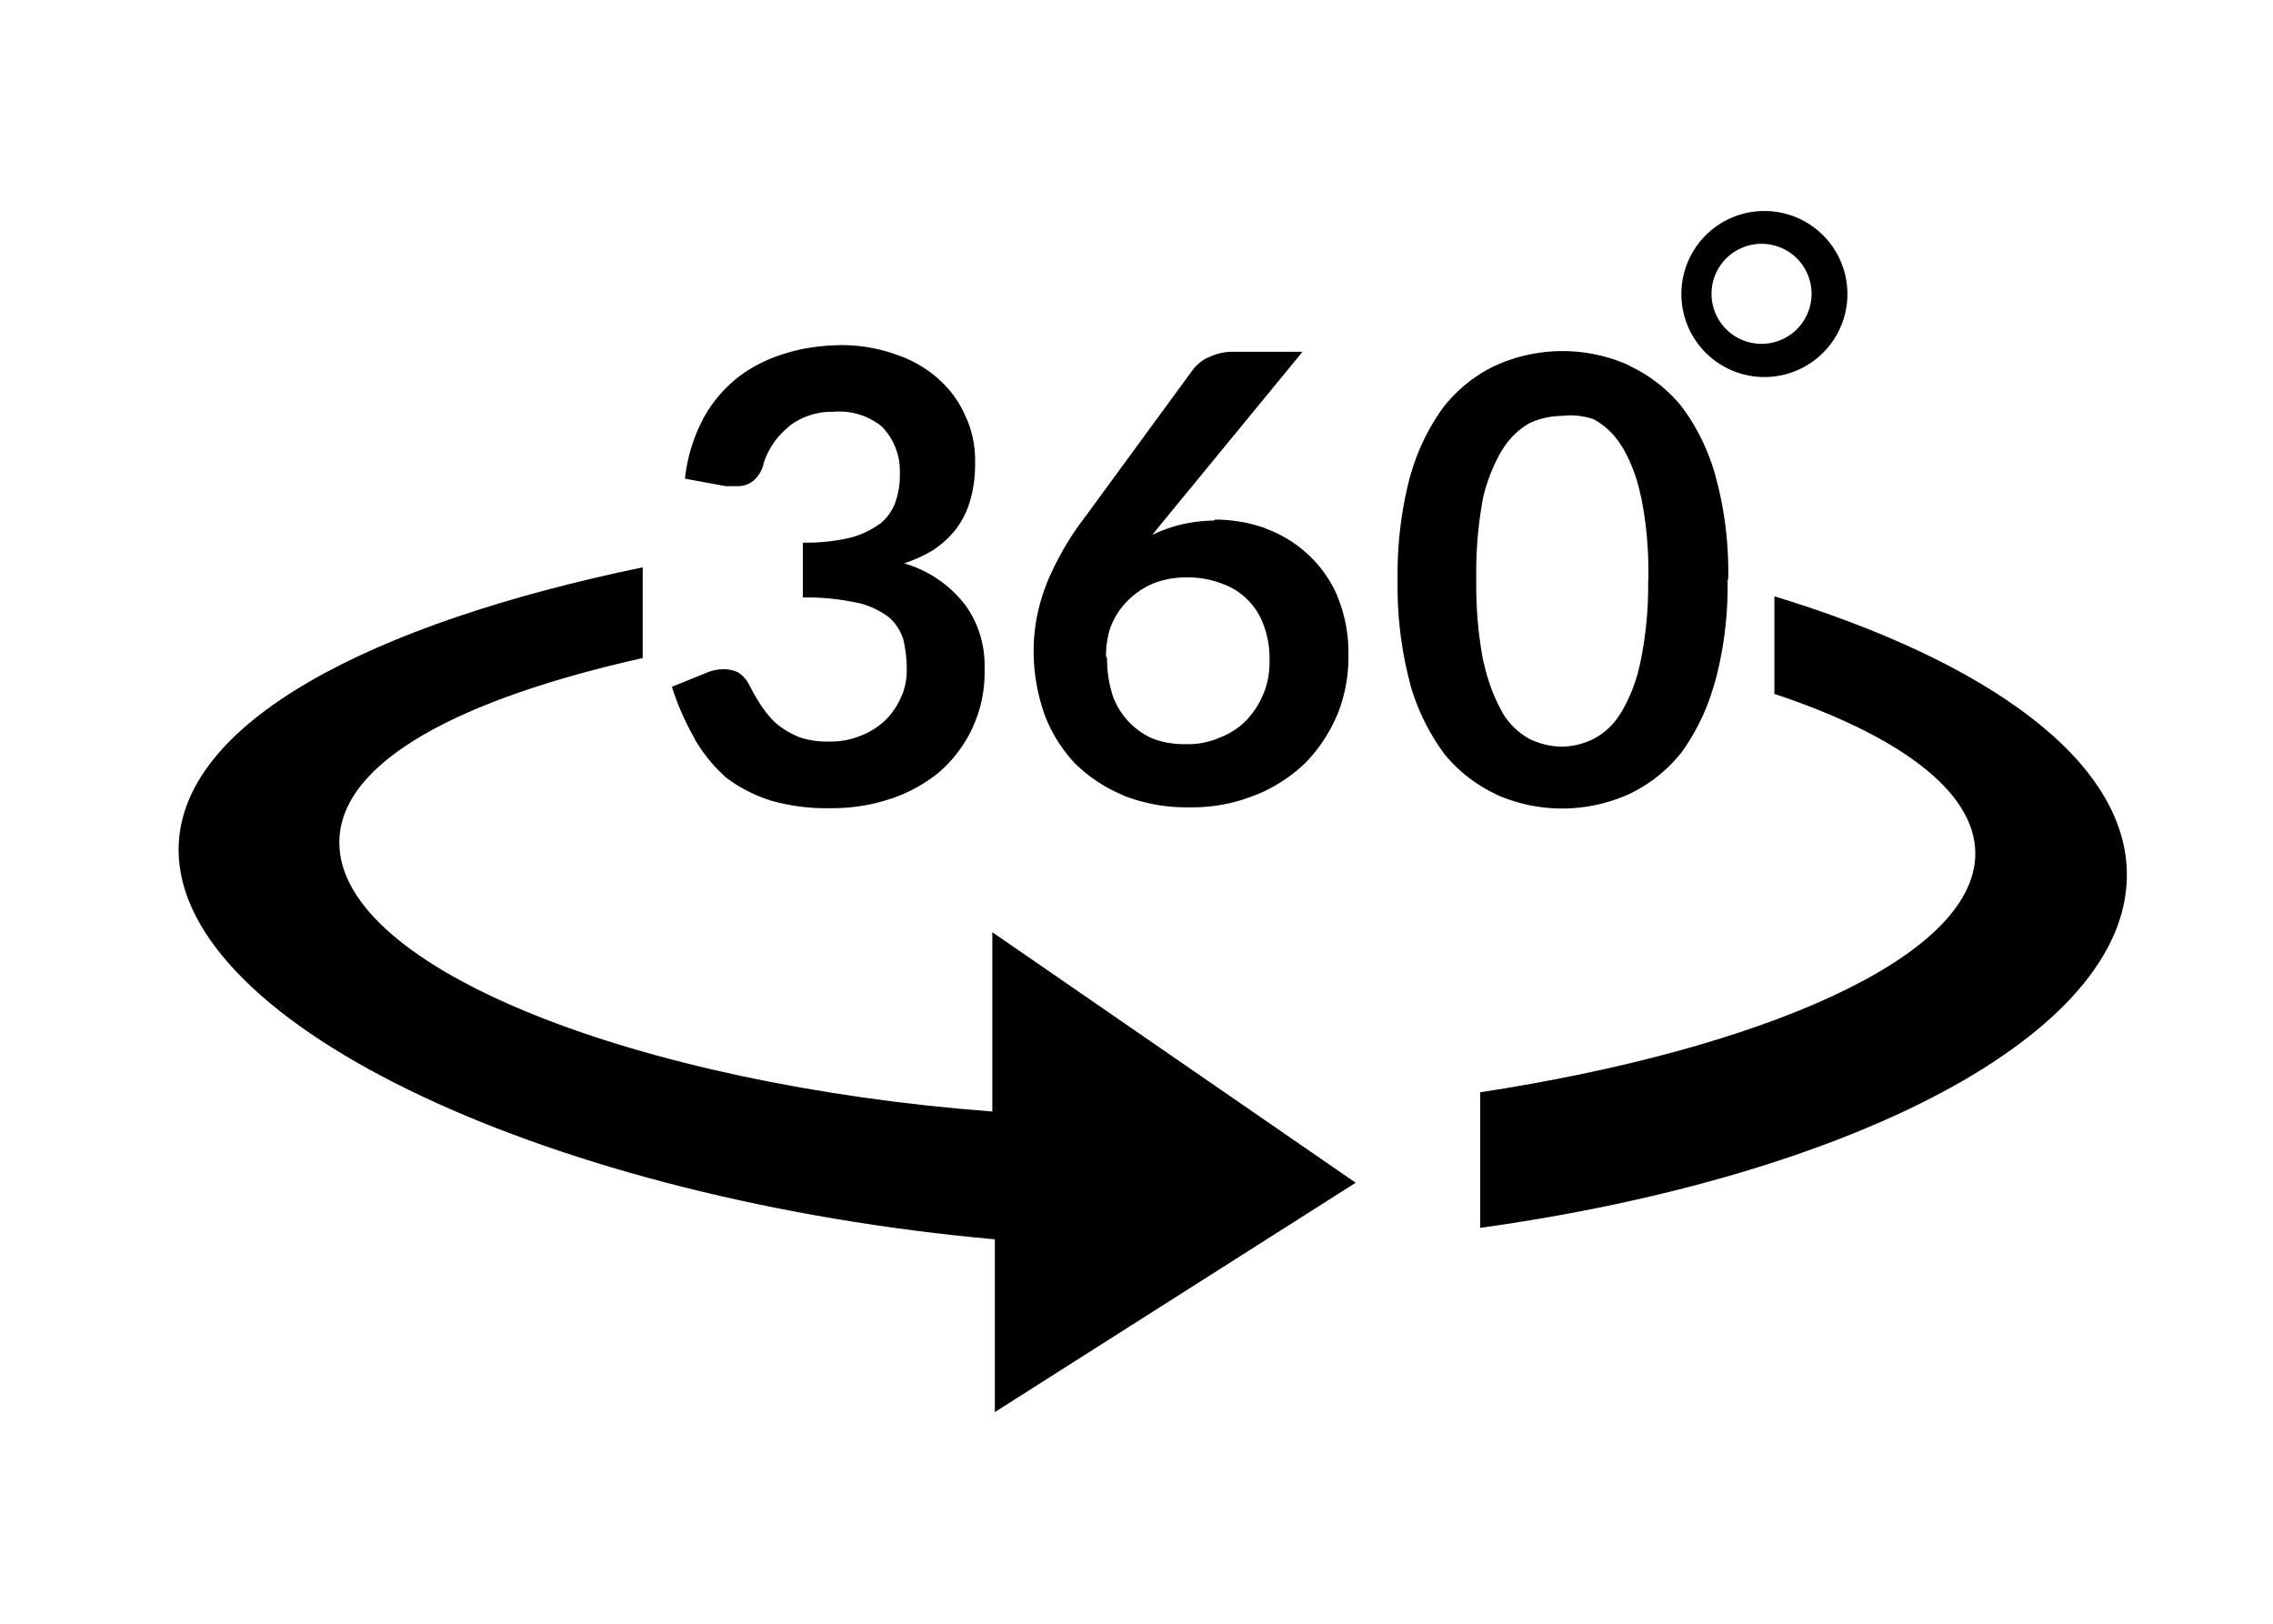 <svg xmlns="http://www.w3.org/2000/svg" aria-hidden="true" viewBox="-2 -2 28 20" fill="currentColor">
  <path d="M8.336 2.251h.035c.237 0 .463.043.672.117l-.014-.004c.205.067.381.17.533.304H9.56c.141.124.254.276.329.45l.003.006c.078.163.12.35.12.552v.039c0 .159-.02.311-.063.456l.003-.01a1.065 1.065 0 01-.173.353l.004-.004a1.24 1.24 0 01-.273.255l-.003.004a1.84 1.84 0 01-.357.166l-.014.003c.304.089.558.265.742.499l.004.003c.155.209.247.47.247.753v.057-.004.04c0 .49-.22.933-.566 1.23l-.003.003a1.894 1.894 0 01-.594.322l-.014.004c-.212.07-.453.11-.707.11h-.076c-.24 0-.473-.036-.696-.1l.018.004a1.828 1.828 0 01-.549-.283l.004.003a1.936 1.936 0 01-.389-.477l-.003-.01a3.293 3.293 0 01-.27-.609l-.006-.024.42-.17a.535.535 0 01.216-.046c.067 0 .127.014.184.042h-.003a.384.384 0 01.12.124c.053.103.102.191.155.272l-.007-.01c.057.088.12.166.195.237a1.1 1.1 0 00.265.162l.007.004c.106.039.226.06.35.06h.049a.97.97 0 00.404-.085l-.008.004a.899.899 0 00.301-.202.902.902 0 00.18-.28l.004-.006a.8.8 0 00.06-.311V6.25a1.63 1.63 0 00-.042-.371l.003.01a.604.604 0 00-.177-.283 1.03 1.03 0 00-.382-.18h-.007a2.878 2.878 0 00-.625-.067h-.053.003v-.675h.05c.187 0 .37-.022.548-.064l-.018.004c.141-.036.262-.096.371-.174l-.003.004a.614.614 0 00.19-.262V4.19a.987.987 0 00.057-.33v-.056a.781.781 0 00-.22-.548.825.825 0 00-.526-.187c-.021 0-.042 0-.064.003h.004-.032a.857.857 0 00-.534.184h.004a.944.944 0 00-.311.453v.007a.408.408 0 01-.124.205.309.309 0 01-.195.067H6.94l-.502-.092a2.02 2.02 0 01.223-.735l-.007.01c.106-.198.244-.364.41-.502l.003-.003c.17-.135.364-.237.58-.304l.014-.004c.202-.067.435-.102.676-.106zM12.97 4.4c.22 0 .432.04.627.11l-.015-.003c.404.145.722.445.888.824l.003.01c.085.205.138.442.138.69v.056-.003.014c0 .258-.053.502-.145.725l.004-.014a1.88 1.88 0 01-.396.594 1.91 1.91 0 01-.612.392l-.014.004a2.035 2.035 0 01-.76.145h-.039.004-.046c-.273 0-.53-.053-.768-.145l.015.003a1.848 1.848 0 01-.609-.396 1.82 1.82 0 01-.378-.604l-.003-.011a2.333 2.333 0 01-.131-.77v-.026c.003-.29.063-.565.166-.82l-.007.014c.138-.329.307-.611.509-.866l-.007.007 1.296-1.77a.507.507 0 01.198-.16h.004a.648.648 0 01.29-.067h.863l-1.754 2.136-.096.12c.22-.11.481-.173.754-.177l.02-.01zm-1.332 1.73c0 .152.025.297.067.431l-.004-.01a.914.914 0 00.477.537l.008.003c.12.05.258.075.403.075h.045a.95.95 0 00.4-.085l-.007.003a.896.896 0 00.326-.212 1.03 1.03 0 00.208-.321l.004-.008c.05-.116.074-.254.074-.4v-.038c0-.141-.025-.28-.074-.407l.003.007a.836.836 0 00-.527-.52l-.007-.003a1.155 1.155 0 00-.406-.07h-.021c-.145 0-.283.028-.407.077l.007-.003c-.124.053-.23.127-.318.215a.932.932 0 00-.205.315l-.004.007c-.035.106-.056.23-.056.357a.084.084 0 01.014.05zm7.644-.997v.088c0 .417-.057.824-.163 1.206l.007-.032c-.092.34-.237.636-.431.898l.004-.007a1.824 1.824 0 01-.637.498l-.01.004a2.002 2.002 0 01-1.633-.007l.013.003c-.258-.12-.47-.29-.64-.498l-.003-.004a2.678 2.678 0 01-.418-.855l-.003-.018a4.618 4.618 0 01-.152-1.184v-.167c0-.417.056-.823.159-1.209l-.007.032c.092-.34.24-.633.431-.89l-.003.006a1.78 1.78 0 01.633-.498l.01-.004a2.002 2.002 0 011.633.007L18.06 2.5c.258.12.477.29.647.498l.003.004c.191.25.336.548.424.866l.004.018c.095.346.152.742.152 1.152v.1l-.007-.004zm-.976 0V5.04c0-.326-.032-.64-.095-.944l.003.028a1.934 1.934 0 00-.24-.636l.003.01a.907.907 0 00-.336-.329l-.003-.003a.893.893 0 00-.3-.05c-.036 0-.068.004-.103.007h.003a.963.963 0 00-.403.092l.007-.003a.936.936 0 00-.336.329l-.003.003c-.1.17-.18.364-.23.57l-.003.014a4.945 4.945 0 00-.085.926v.085-.004.078c0 .329.031.647.092.958l-.004-.032c.05.237.127.446.237.64l-.007-.01a.873.873 0 00.332.329l.004.003a.96.96 0 00.396.096.905.905 0 00.403-.1l-.007.004a.845.845 0 00.34-.329l.003-.003c.106-.18.19-.393.233-.615l.004-.015c.056-.275.092-.59.092-.915v-.096l.003.004zm1.428-2.489a1.022 1.022 0 11.001-2.045 1.022 1.022 0 010 2.045zm0-1.64a.616.616 0 10.001 1.23.616.616 0 000-1.23z"/>
  <path d="M10.224 11.691C5.87 11.36 2.18 9.938 2.18 8.378c0-1.004 1.51-1.774 3.737-2.273V4.988C2.583 5.678.2 6.897.2 8.467c0 2.188 4.653 4.313 10.055 4.798v2.128l4.445-2.825-4.476-3.086v2.21zm9.634-6.346v1.202c1.51.502 2.475 1.191 2.475 1.966 0 1.294-2.68 2.418-6.099 2.941v1.67c4.55-.634 7.966-2.37 7.966-4.346 0-1.41-1.722-2.634-4.342-3.433z"/>
</svg>
